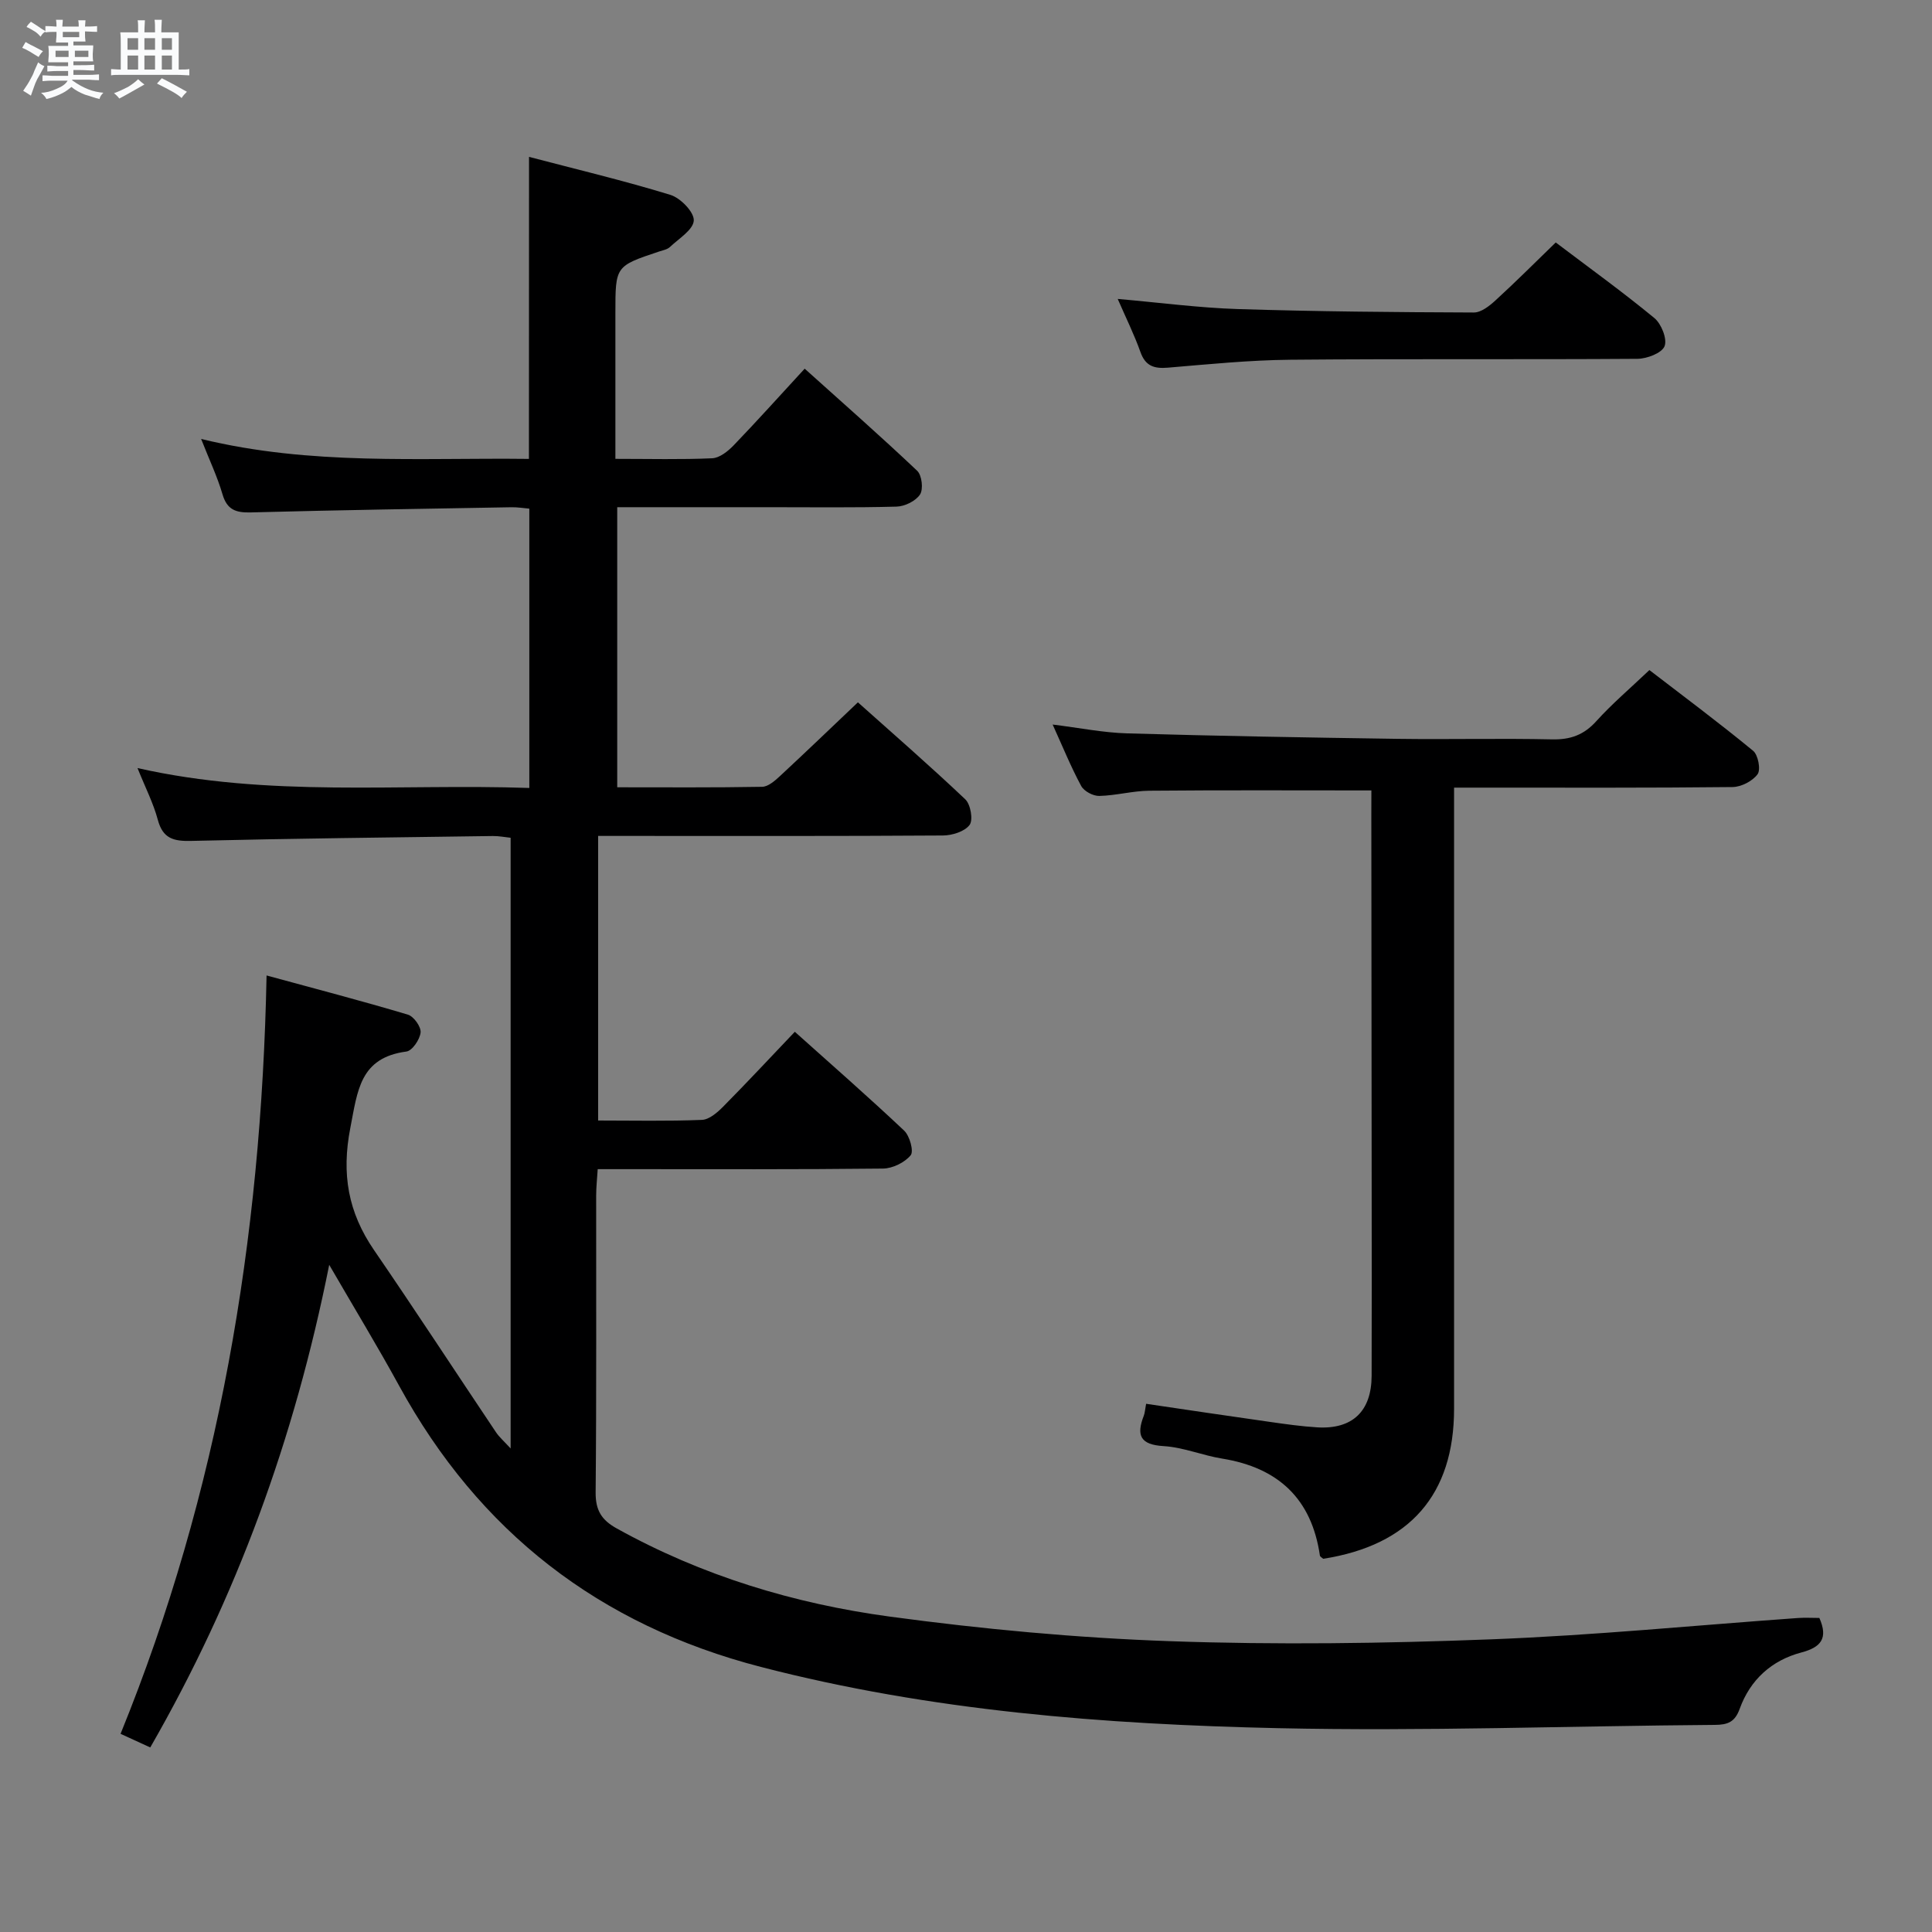 <svg enable-background="new 0 0 400 400" viewBox="0 0 400 400" xmlns="http://www.w3.org/2000/svg"><rect x="0" y="0" width="400" height="400" fill="#808080" stroke="none"/><path d="m6.8 9.5c.6.3 1.3.7 2.1 1.1-.4.4-.7.8-.9 1.2-.7-.4-1.3-.8-1.8-1.1s-1.1-.6-1.6-.8c.2-.4.5-.8.7-1.2.4.2.8.5 1.5.8zm.9 6.9c-.3.6-.5 1.1-.7 1.7s-.4 1.1-.6 1.7c-.6-.4-1.1-.7-1.6-1 .7-1 1.2-1.8 1.5-2.4.3-.5.6-1.1.8-1.7.3-.6.5-1.2.8-1.8.3.3.8.6 1.3.8-.7 1.3-1.2 2.2-1.5 2.7zm.1-11c.4.3 1 .7 1.7 1.1-.5.2-.8.6-1.1 1.1-.5-.6-1-1-1.4-1.2s-.9-.6-1.5-.8c.2-.4.5-.7.9-1.1.5.3.9.6 1.4.9zm10.5 13.1c1 .4 2 .6 3.1.7-.4.4-.7.8-.8 1.3-.9-.2-1.9-.6-3-.9-1-.4-2-.9-2.8-1.6-.5.4-1.1.9-1.9 1.3s-1.9.9-3.3 1.2c-.1-.3-.5-.8-1.1-1.3 1 0 2.1-.3 3.2-.8 1.2-.5 1.9-1 2.3-1.7h-3.2c-.4 0-1 0-2 .1v-1.2c1 0 1.7.1 2 .1h3.3v-1h-2.3c-.2 0-.9 0-2 .1v-1.2c1.2 0 1.9.1 2 .1h2.3v-.8h-4.1c0-.7.1-1.2.1-1.6 0-.5 0-1.1-.1-1.8h4.1v-.7h-2.5c0-.6.1-1.1.1-1.6v-.6h-.5c-.4 0-1 0-1.8.1v-1.3c1.2 0 1.9.1 2.1.1h.2c0-.3 0-.8-.1-1.4h1.4c0 .6-.1 1-.1 1.4h3.4c0-.4 0-.8-.1-1.3h1.5c0 .4-.1.9-.1 1.3.7 0 1.5 0 2.5-.1v1.2c-1 0-1.8-.1-2.5-.1v.6c0 .3 0 .8.1 1.5h-2.5v.8h4.1c0 .7-.1 1.3-.1 1.8s0 1 .1 1.5h-4.1v.8h1.4c.8 0 1.8 0 2.9-.1v1.2c-1 0-1.9-.1-2.8-.1h-1.5v1h3.2c.3 0 1 0 2.1-.1v1.2c-1.1 0-1.8-.1-2.1-.1h-3.4l-.1.1c1.4 1 2.4 1.5 3.4 1.9zm-4.1-6.7v-1.3h-2.7v1.3zm2.2-4.1v-1.1h-3.4v1.1zm1.9 4.1v-1.3h-2.8v1.3z" fill="#fafbfc"/><path d="m37 6.7v2.3 5.4c1 0 1.8 0 2.2-.1v1.3c-.6 0-1.5-.1-2.5-.1h-11.9c-.7 0-1.3 0-1.8.1v-1.3c.5 0 1.1.1 2 .1v-5.2c0-1 0-1.8-.1-2.5h3.7c0-1.3 0-2.1-.1-2.5h1.5c0 .4-.1 1.3-.1 2.5h2.2c0-1.2 0-2.1-.1-2.6h1.5c0 .4-.1 1.3-.1 2.6zm-12.3 13.7c-.3-.4-.7-.8-1.1-1.1 1.1-.4 2.1-.9 2.9-1.3.8-.5 1.5-1 2.1-1.6.4.4.9.8 1.3 1.1-2.5 1.4-4.2 2.4-5.2 2.9zm3.9-10.1v-2.4h-2.2v2.4zm0 4.1v-2.9h-2.2v2.9zm3.5-4.1v-2.4h-2.2v2.4zm0 4.1v-2.9h-2.2v2.9zm.4 2.9 1-1.1c.6.3 1.4.7 2.5 1.3s2 1.1 2.7 1.5c-.4.4-.8.8-1.1 1.3-.8-.8-2.5-1.7-5.1-3zm3.1-7v-2.4h-2.1v2.4zm0 4.1v-2.9h-2.1v2.9z" fill="#fafbfc"/><g fill="#000001"><path d="m109.53 32.48c9.87 2.59 19.67 4.92 29.28 7.87 2.08.64 4.91 3.55 4.83 5.3-.09 1.91-3.09 3.74-4.94 5.49-.56.53-1.5.68-2.29.95-9 3.01-9 3-9 12.68v30.23c7.1 0 13.59.17 20.05-.12 1.52-.07 3.24-1.44 4.41-2.65 4.84-5.03 9.51-10.23 14.73-15.9 7.92 7.12 15.74 13.99 23.29 21.14.98.92 1.31 3.81.59 4.91-.89 1.36-3.16 2.47-4.87 2.51-8.83.24-17.66.12-26.49.12-10.32 0-20.64 0-31.33 0v57.99c10.11 0 20.06.08 30-.1 1.24-.02 2.62-1.23 3.66-2.19 5.25-4.87 10.41-9.83 16.17-15.3 7.06 6.31 14.8 13.04 22.23 20.08 1.11 1.05 1.66 4.28.89 5.31-1.03 1.37-3.61 2.17-5.53 2.18-21.83.15-43.66.09-65.49.09-1.82 0-3.65 0-5.88 0v58.92c7.25 0 14.37.16 21.48-.13 1.51-.06 3.2-1.52 4.4-2.74 4.91-4.96 9.67-10.07 14.84-15.5 7.69 6.89 15.3 13.54 22.64 20.47 1.15 1.09 2.03 4.28 1.34 5.1-1.25 1.51-3.74 2.73-5.74 2.75-17.66.2-35.33.12-52.99.12-1.82 0-3.65 0-6.06 0-.12 1.96-.32 3.7-.32 5.45-.02 20.5.08 41-.11 61.49-.03 3.68 1.22 5.7 4.34 7.43 17.67 9.82 36.75 15.59 56.56 18.27 19.23 2.6 38.65 4.41 58.04 5.09 22.09.78 44.27.47 66.36-.38 21.24-.81 42.43-2.91 63.64-4.42 1.46-.1 2.94-.01 4.42-.01 1.87 4.24.32 6.08-3.74 7.15-6.15 1.63-10.58 5.65-12.75 11.65-.99 2.75-2.47 3.32-5.13 3.34-30.14.22-60.29 1.34-90.41.68-36.04-.79-71.96-3.57-107.12-12.68-33.46-8.67-58.34-27.96-74.9-58.22-4.37-7.99-9.11-15.79-14.47-25.03-7.2 36.07-19.19 68.86-37.05 99.92-2.08-.95-3.98-1.82-6.15-2.82 20.38-50.1 29.14-102.2 30.23-157.01 10 2.73 19.68 5.25 29.26 8.11 1.21.36 2.75 2.52 2.63 3.69-.15 1.46-1.73 3.79-2.94 3.95-9.65 1.28-10.1 8.08-11.61 15.82-1.86 9.56-.45 17.47 4.91 25.29 8.55 12.47 16.82 25.14 25.24 37.7.69 1.03 1.67 1.87 3.04 3.37 0-42.56 0-84.3 0-126.44-1.19-.12-2.45-.38-3.71-.36-20.81.29-41.62.51-62.43 1.01-3.67.09-5.87-.49-6.91-4.38-.92-3.44-2.59-6.68-4.2-10.7 27.22 6.15 54.05 3.19 81.12 4.12 0-19.4 0-38.45 0-57.83-1.19-.1-2.47-.32-3.74-.29-17.98.31-35.95.59-53.93 1.07-3.1.08-4.92-.54-5.86-3.77-1.06-3.63-2.71-7.09-4.42-11.44 22.74 5.54 45.2 3.86 67.87 4.13.02-20.62.02-41 .02-62.53z"/><path d="m283.93 163.65c-15.73 0-30.85-.08-45.96.06-3.46.03-6.91 1-10.38 1.08-1.27.03-3.15-.97-3.74-2.06-2.12-3.93-3.81-8.09-5.91-12.72 5.47.67 10.47 1.69 15.49 1.83 18.64.54 37.28.86 55.92 1.13 10.66.15 21.33-.13 32 .11 3.8.08 6.58-.92 9.15-3.77 3.22-3.57 6.92-6.71 10.99-10.58 6.91 5.31 14.33 10.84 21.47 16.71 1.04.85 1.62 3.9.93 4.85-1.04 1.43-3.38 2.64-5.19 2.66-17.16.19-34.33.12-51.49.12-1.81 0-3.62 0-6.16 0v6.11 122.49c0 17.76-9.17 28.26-27.09 31.06-.24-.22-.65-.42-.69-.67-1.71-11.77-8.63-18.19-20.22-20.07-4.09-.66-8.07-2.35-12.15-2.59-4.88-.29-5.65-2.27-4.09-6.29.23-.59.25-1.26.48-2.47 8.61 1.27 17.08 2.54 25.57 3.74 3.29.47 6.59.94 9.89 1.14 7.27.43 11.21-3.34 11.23-10.68.04-12.67.02-25.33.01-38-.02-26-.04-51.99-.07-77.99.01-1.66.01-3.32.01-5.2z"/><path d="m322.1 50.2c6.77 5.13 13.77 10.17 20.42 15.65 1.45 1.2 2.7 4.35 2.11 5.83-.57 1.42-3.63 2.59-5.61 2.61-23.96.17-47.92-.03-71.88.19-8.45.08-16.89.93-25.32 1.64-2.86.24-4.67-.31-5.71-3.25-1.26-3.55-2.94-6.94-4.7-10.98 8.77.77 16.81 1.84 24.88 2.1 16.28.51 32.57.65 48.85.71 1.51.01 3.25-1.37 4.5-2.52 4.14-3.79 8.12-7.77 12.46-11.98z"/></g></svg>